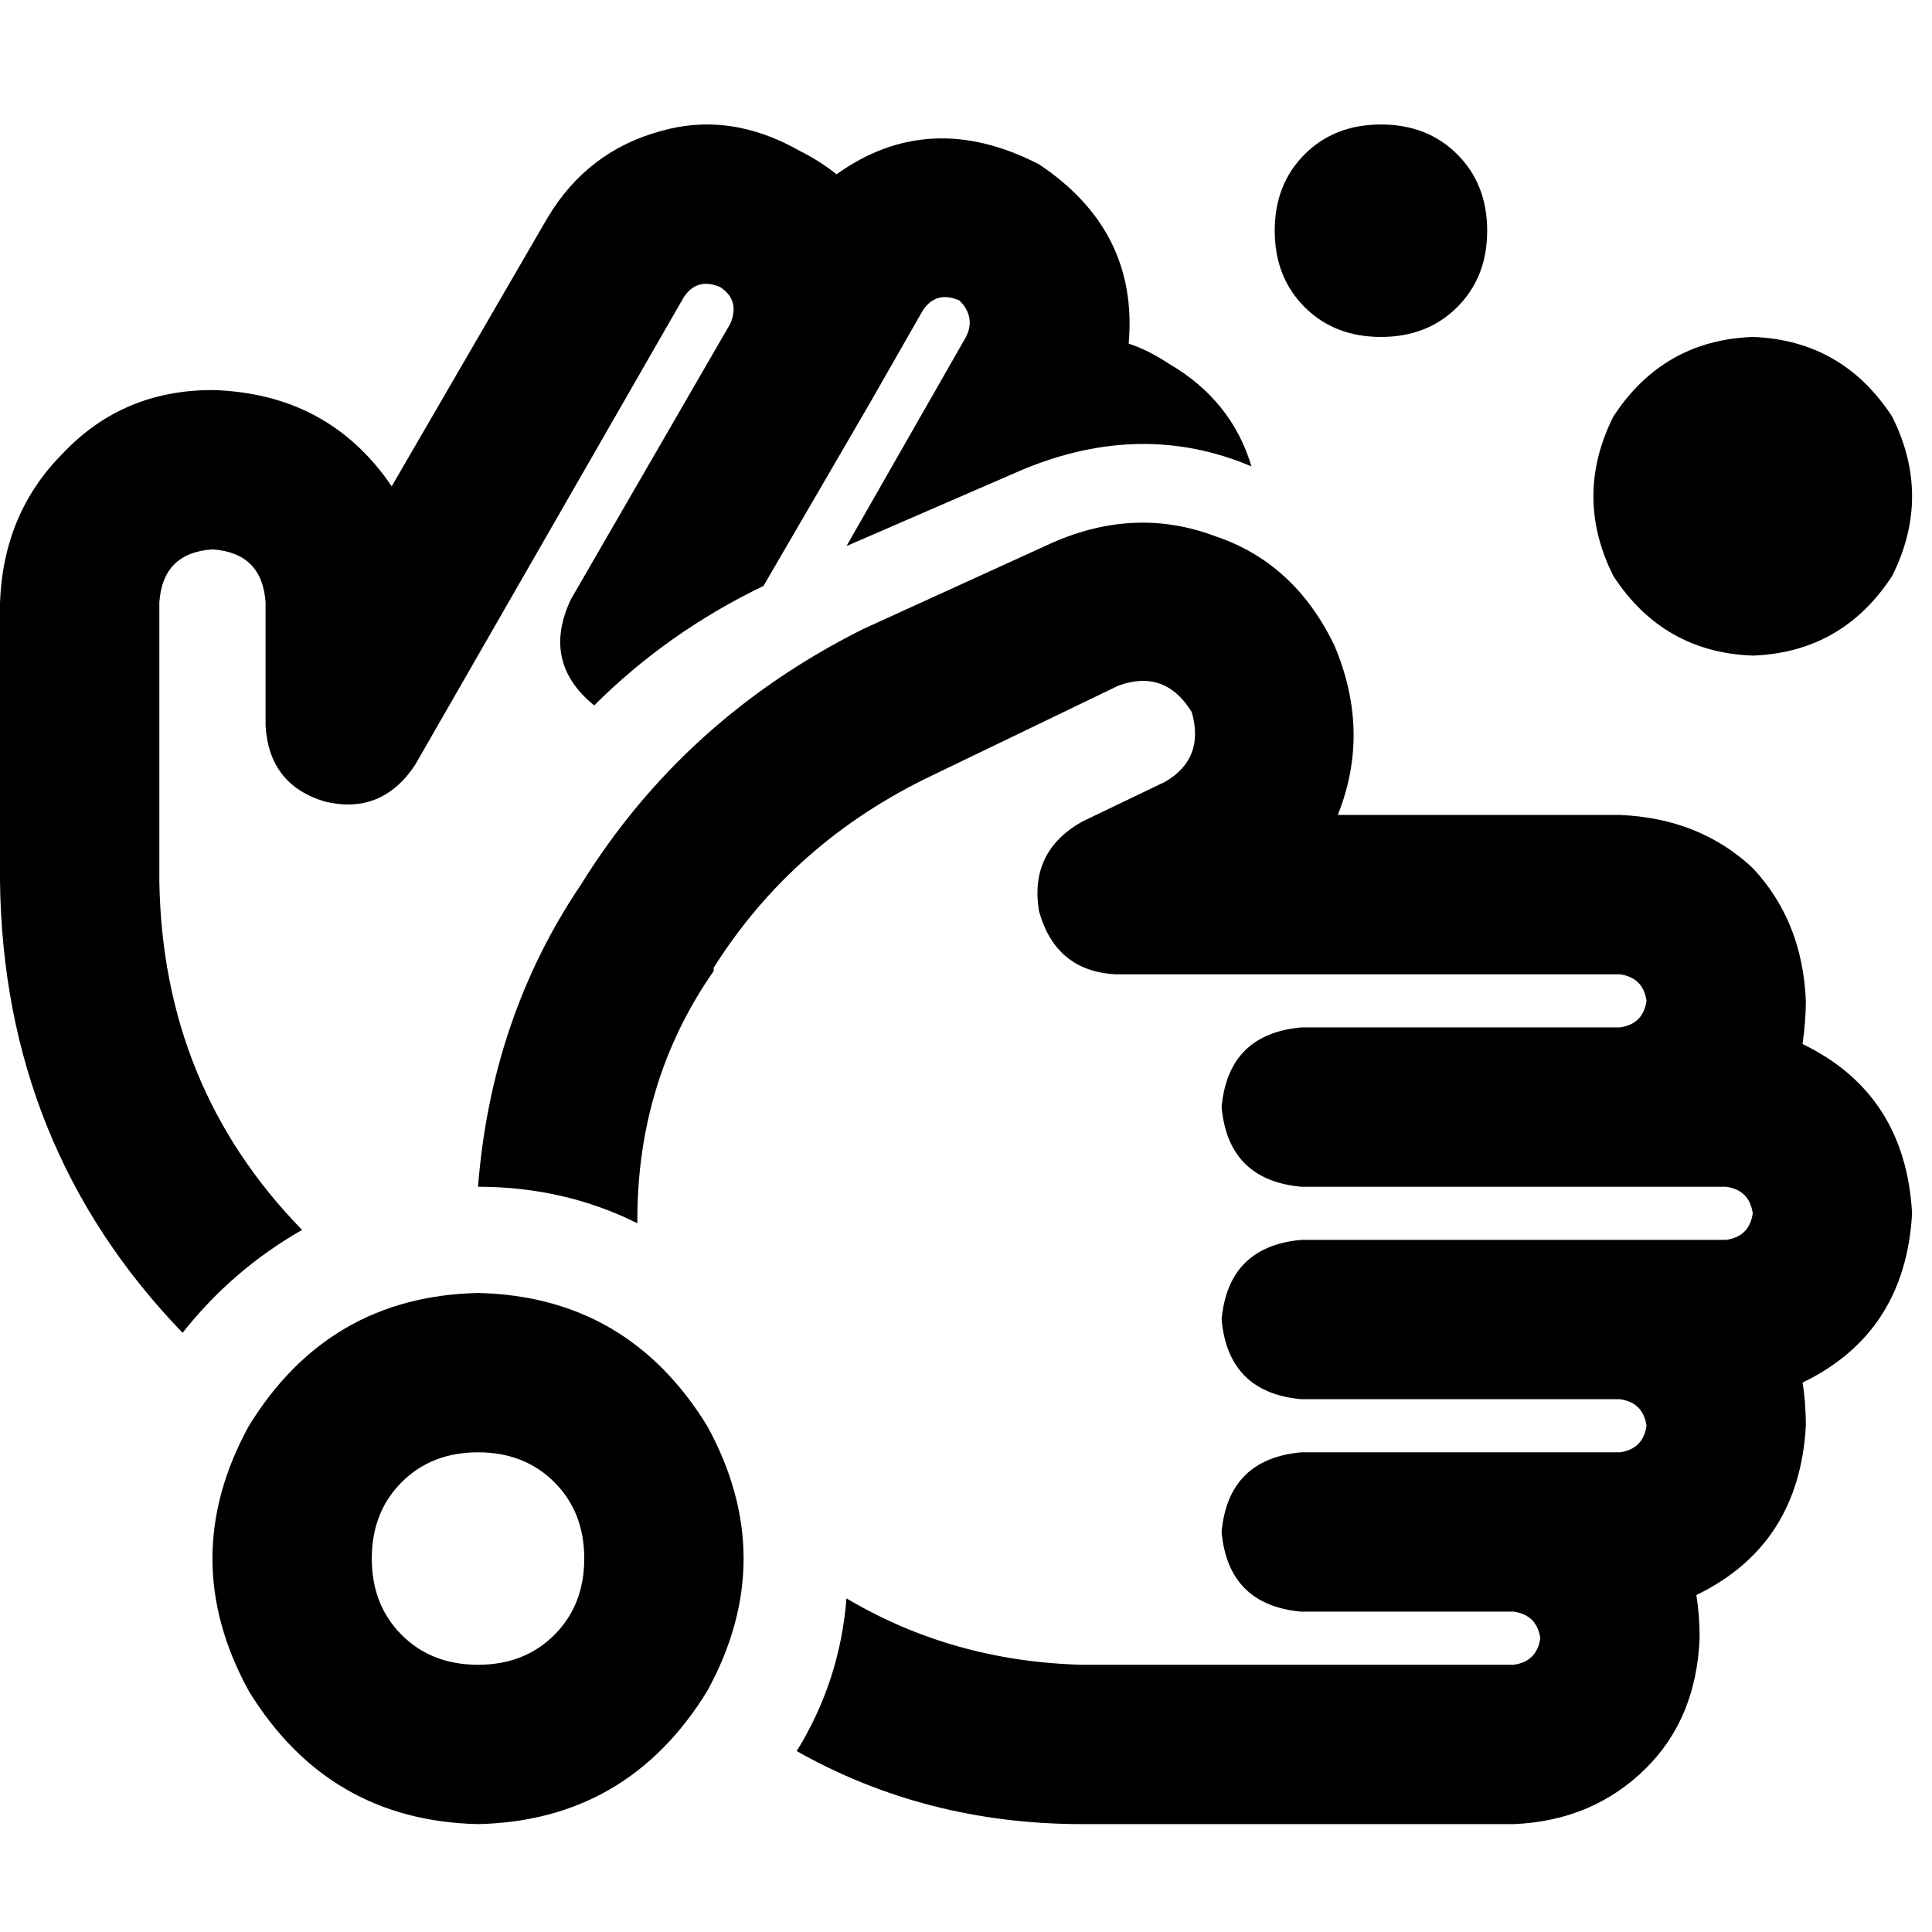 <svg xmlns="http://www.w3.org/2000/svg" viewBox="0 0 512 512">
  <path d="M 365.966 32.99 Q 378.282 32.99 386.199 40.907 L 386.199 40.907 L 386.199 40.907 Q 394.117 48.825 394.117 61.141 Q 394.117 73.457 386.199 81.375 Q 378.282 89.292 365.966 89.292 Q 353.649 89.292 345.732 81.375 Q 337.814 73.457 337.814 61.141 Q 337.814 48.825 345.732 40.907 Q 353.649 32.99 365.966 32.99 L 365.966 32.99 Z M 464.495 89.292 Q 488.247 90.172 501.443 110.405 Q 512 131.519 501.443 152.632 Q 488.247 172.866 464.495 173.746 Q 440.742 172.866 427.546 152.632 Q 416.99 131.519 427.546 110.405 Q 440.742 90.172 464.495 89.292 L 464.495 89.292 Z M 126.68 441.182 Q 138.997 441.182 146.914 433.265 L 146.914 433.265 L 146.914 433.265 Q 154.832 425.347 154.832 413.031 Q 154.832 400.715 146.914 392.797 Q 138.997 384.88 126.68 384.88 Q 114.364 384.88 106.447 392.797 Q 98.529 400.715 98.529 413.031 Q 98.529 425.347 106.447 433.265 Q 114.364 441.182 126.68 441.182 L 126.68 441.182 Z M 126.68 342.653 Q 166.268 343.533 187.381 377.842 Q 206.735 413.031 187.381 448.22 Q 166.268 482.529 126.68 483.409 Q 87.093 482.529 65.979 448.22 Q 46.625 413.031 65.979 377.842 Q 87.093 343.533 126.68 342.653 L 126.68 342.653 Z M 42.227 159.67 L 42.227 233.567 L 42.227 159.67 L 42.227 233.567 Q 43.107 288.11 80.055 325.938 Q 61.581 336.495 48.385 353.21 Q 0.88 303.945 0 233.567 L 0 159.67 L 0 159.67 Q 0.88 135.918 16.715 120.082 Q 32.55 103.368 56.302 103.368 Q 87.093 104.247 103.808 128.88 L 145.155 57.622 L 145.155 57.622 Q 155.711 40.027 175.065 34.749 Q 193.54 29.471 212.014 40.027 Q 217.292 42.667 221.691 46.186 Q 246.323 28.591 275.354 43.546 Q 301.746 61.141 299.107 91.052 Q 304.385 92.811 309.663 96.33 Q 326.378 106.007 331.656 123.601 Q 302.625 111.285 270.955 124.481 L 224.33 144.715 L 224.33 144.715 L 241.924 113.924 L 241.924 113.924 L 241.924 113.924 L 241.924 113.924 L 256 89.292 L 256 89.292 Q 258.639 84.014 254.241 79.615 Q 248.082 76.976 244.564 82.254 L 237.526 94.57 L 237.526 94.57 L 237.526 94.57 L 237.526 94.57 L 230.488 106.887 L 230.488 106.887 L 202.337 155.271 L 202.337 155.271 Q 176.825 167.588 157.471 186.942 Q 143.395 175.505 151.313 158.79 L 193.54 85.773 L 193.54 85.773 L 193.54 85.773 L 193.54 85.773 Q 196.179 79.615 190.9 76.096 Q 184.742 73.457 181.223 78.735 L 109.966 202.777 L 109.966 202.777 Q 101.168 215.973 86.213 212.454 Q 71.258 208.055 70.378 192.22 L 70.378 159.67 L 70.378 159.67 Q 69.498 146.474 56.302 145.595 Q 43.107 146.474 42.227 159.67 L 42.227 159.67 Z M 286.79 483.409 Q 245.443 483.409 211.134 464.055 Q 222.57 445.581 224.33 423.588 Q 252.481 440.302 286.79 441.182 L 401.155 441.182 L 401.155 441.182 Q 407.313 440.302 408.192 434.144 Q 407.313 427.986 401.155 427.107 L 344.852 427.107 L 344.852 427.107 Q 325.498 425.347 323.739 405.993 Q 325.498 386.639 344.852 384.88 L 401.155 384.88 L 401.155 384.88 L 401.155 384.88 L 401.155 384.88 L 429.306 384.88 L 429.306 384.88 Q 435.464 384 436.344 377.842 Q 435.464 371.684 429.306 370.804 L 344.852 370.804 L 344.852 370.804 Q 325.498 369.045 323.739 349.691 Q 325.498 330.337 344.852 328.577 L 429.306 328.577 L 429.306 328.577 L 429.306 328.577 L 429.306 328.577 L 457.457 328.577 L 457.457 328.577 Q 463.615 327.698 464.495 321.54 Q 463.615 315.381 457.457 314.502 L 443.381 314.502 L 443.381 314.502 L 443.381 314.502 L 443.381 314.502 L 344.852 314.502 L 344.852 314.502 Q 325.498 312.742 323.739 293.388 Q 325.498 274.034 344.852 272.275 L 429.306 272.275 L 429.306 272.275 L 429.306 272.275 L 429.306 272.275 Q 435.464 271.395 436.344 265.237 Q 435.464 259.079 429.306 258.199 L 295.588 258.199 L 295.588 258.199 Q 279.753 257.32 275.354 241.485 Q 272.715 225.649 286.79 217.732 L 308.784 207.175 L 308.784 207.175 Q 319.34 201.017 315.821 188.701 Q 308.784 177.265 296.467 181.663 L 247.203 205.416 L 247.203 205.416 Q 210.254 223.01 189.141 256.44 Q 189.141 256.44 189.141 257.32 Q 189.141 257.32 189.141 257.32 Q 168.907 286.351 168.907 323.299 L 168.907 324.179 L 168.907 324.179 Q 149.553 314.502 126.68 314.502 Q 130.199 269.636 153.952 234.447 Q 181.223 190.46 228.729 166.708 L 278.873 143.835 L 278.873 143.835 Q 300.866 134.158 321.979 142.076 Q 343.093 149.113 353.649 171.107 Q 363.326 193.979 354.529 215.973 L 429.306 215.973 L 429.306 215.973 Q 450.419 216.852 464.495 230.048 Q 477.691 244.124 478.57 265.237 Q 478.57 270.515 477.691 276.674 Q 504.962 289.869 506.722 321.54 Q 504.962 353.21 477.691 366.405 Q 478.57 371.684 478.57 377.842 Q 476.811 409.512 449.54 422.708 Q 450.419 427.986 450.419 434.144 Q 449.54 455.258 436.344 468.454 Q 422.268 482.529 401.155 483.409 L 286.79 483.409 L 286.79 483.409 Z" />
</svg>